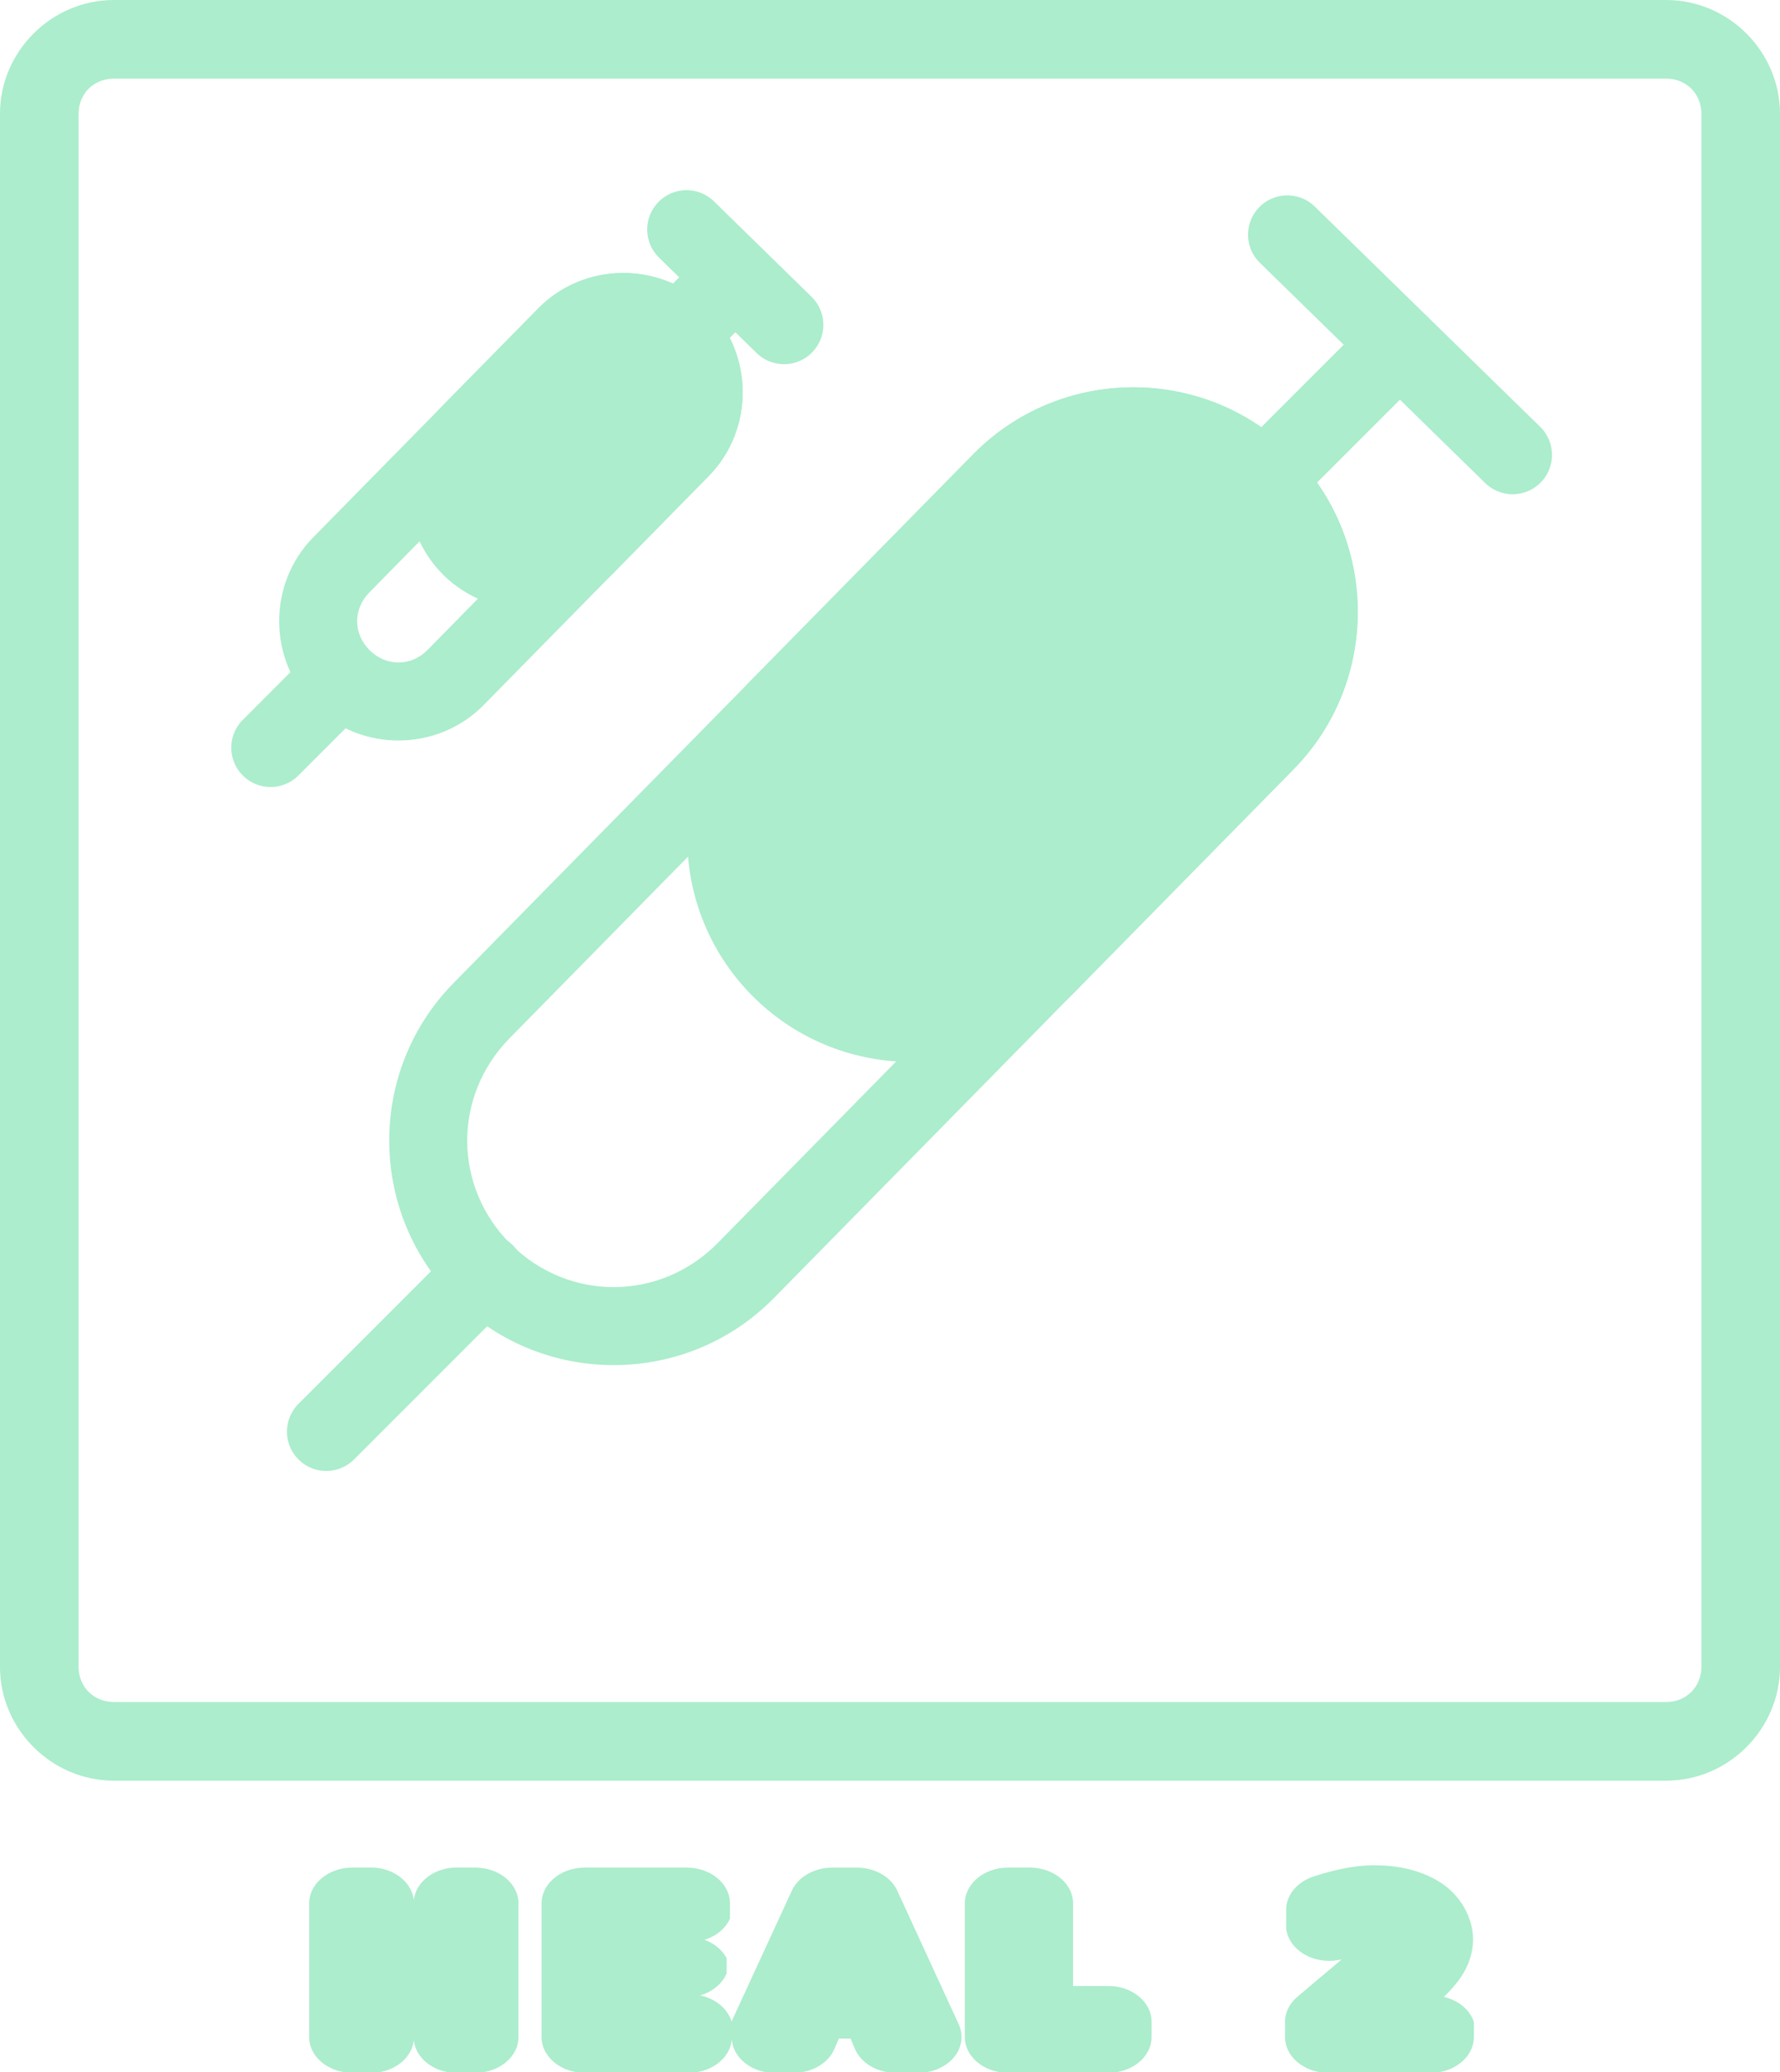 <?xml version="1.0" encoding="UTF-8" standalone="no"?>
<!-- Created with Inkscape (http://www.inkscape.org/) -->

<svg
   width="271.705"
   height="316.156"
   viewBox="0 0 71.889 83.65"
   version="1.1"
   id="svg8"
   inkscape:version="1.3 (0e150ed6c4, 2023-07-21)"
   sodipodi:docname="drawing.svg"
   xml:space="preserve"
   xmlns:inkscape="http://www.inkscape.org/namespaces/inkscape"
   xmlns:sodipodi="http://sodipodi.sourceforge.net/DTD/sodipodi-0.dtd"
   xmlns="http://www.w3.org/2000/svg"
   xmlns:svg="http://www.w3.org/2000/svg"
   xmlns:rdf="http://www.w3.org/1999/02/22-rdf-syntax-ns#"
   xmlns:cc="http://creativecommons.org/ns#"
   xmlns:dc="http://purl.org/dc/elements/1.1/"><defs
     id="defs2" /><sodipodi:namedview
     id="base"
     pagecolor="#ffffff"
     bordercolor="#666666"
     borderopacity="1.0"
     inkscape:pageopacity="0.0"
     inkscape:pageshadow="2"
     inkscape:zoom="0.24155779"
     inkscape:cx="3022.0512"
     inkscape:cy="-18.629083"
     inkscape:document-units="mm"
     inkscape:current-layer="g13"
     showgrid="false"
     units="px"
     inkscape:window-width="1916"
     inkscape:window-height="1037"
     inkscape:window-x="0"
     inkscape:window-y="0"
     inkscape:window-maximized="1"
     inkscape:showpageshadow="2"
     inkscape:pagecheckerboard="0"
     inkscape:deskcolor="#d1d1d1" /><g
     inkscape:groupmode="layer"
     id="layer2"
     inkscape:label="hud"
     style="display:inline"
     transform="translate(-770.801,-84.875)"><g
       id="g13"
       style="display:inline"
       inkscape:label="upgrades"
       transform="translate(0,18.418)"><path
         style="color:#000000;fill:#abedcc;stroke-linecap:round;stroke-linejoin:round;-inkscape-stroke:none"
         d="m 775.402,66.457 c -2.521,0 -4.602,2.078 -4.602,4.6 v 62.687 c 0,2.521 2.08,4.602 4.602,4.602 h 62.688 c 2.521,0 4.6,-2.08 4.6,-4.602 V 71.057 c 0,-2.521 -2.078,-4.6 -4.6,-4.6 z m 0,3.174 h 62.688 c 0.817,0 1.426,0.608 1.426,1.426 v 62.687 c 0,0.817 -0.608,1.426 -1.426,1.426 h -62.688 c -0.817,0 -1.428,-0.608 -1.428,-1.426 V 71.057 c 0,-0.817 0.61,-1.426 1.428,-1.426 z"
         id="rect176" /><path
         style="color:#000000;-inkscape-font-specification:sans-serif;fill:#abedcc;stroke-linecap:round;stroke-linejoin:round;-inkscape-stroke:none"
         d="m 751.893,155.781 c -0.383,0 -0.759,0.052 -1.135,0.141 -0.374,0.088 -0.749,0.211 -1.133,0.365 a 1.588,1.588 0 0 0 -0.994,1.473 v 0.811 a 1.588,1.588 0 0 0 2.039,1.383 c -0.147,0.152 -0.165,0.177 -0.377,0.391 -0.527,0.532 -0.944,0.957 -1.256,1.279 a 1.588,1.588 0 0 0 -0.447,1.104 v 0.674 a 1.588,1.588 0 0 0 1.588,1.588 h 3.764 a 1.588,1.588 0 0 0 1.586,-1.588 v -0.674 a 1.588,1.588 0 0 0 -1.105,-1.107 c 0.013,-0.015 0.042,-0.043 0.055,-0.059 a 1.588,1.588 0 0 0 0.029,-0.037 c 0.297,-0.366 0.543,-0.715 0.727,-1.154 v -0.002 c 0.174,-0.413 0.264,-0.864 0.264,-1.309 0,-0.89 -0.414,-1.858 -1.113,-2.445 -0.701,-0.589 -1.612,-0.832 -2.49,-0.832 z m -37.58,0.105 a 1.588,1.588 0 0 0 -1.586,1.588 v 5.926 a 1.588,1.588 0 0 0 1.586,1.588 h 0.803 a 1.588,1.588 0 0 0 1.457,-1.457 1.588,1.588 0 0 0 1.457,1.457 h 0.801 a 1.588,1.588 0 0 0 1.588,-1.588 v -5.926 a 1.588,1.588 0 0 0 -1.588,-1.588 h -0.801 a 1.588,1.588 0 0 0 -1.457,1.457 1.588,1.588 0 0 0 -1.457,-1.457 z m 8.543,0 a 1.588,1.588 0 0 0 -1.588,1.588 v 5.926 a 1.588,1.588 0 0 0 1.588,1.588 h 3.818 a 1.588,1.588 0 0 0 1.586,-1.588 v -0.094 a 1.588,1.588 0 0 0 1.426,1.682 h 0.846 a 1.588,1.588 0 0 0 1.496,-1.057 l 0.164,-0.463 h 0.43 l 0.164,0.463 a 1.588,1.588 0 0 0 1.496,1.057 h 0.834 a 1.588,1.588 0 0 0 1.482,-2.152 l -2.258,-5.926 a 1.588,1.588 0 0 0 -1.482,-1.023 h -0.91 a 1.588,1.588 0 0 0 -1.482,1.021 l -2.217,5.807 a 1.588,1.588 0 0 0 -1.158,-1.16 1.588,1.588 0 0 0 0.977,-0.977 v -0.674 a 1.588,1.588 0 0 0 -0.816,-0.816 1.588,1.588 0 0 0 0.939,-0.938 v -0.676 a 1.588,1.588 0 0 0 -1.588,-1.588 z m 15.555,0 a 1.588,1.588 0 0 0 -1.588,1.588 v 5.926 a 1.588,1.588 0 0 0 1.588,1.588 h 3.688 a 1.588,1.588 0 0 0 1.586,-1.588 v -0.674 a 1.588,1.588 0 0 0 -1.586,-1.588 h -1.299 v -3.664 a 1.588,1.588 0 0 0 -1.588,-1.588 z m 15.416,1.27 0.008,0.006 c -0.002,-0.001 -0.004,-5e-4 -0.006,-0.002 -10e-4,-9.8e-4 -8.6e-4,-0.003 -0.002,-0.004 z"
         id="text176"
         transform="scale(1.099,0.91)" /><path
         style="color:#000000;fill:#abedcc;stroke-linecap:round;stroke-linejoin:round;-inkscape-stroke:none"
         d="m 477.6,637.195 c -4.999,0 -9.072,4.074 -9.072,9.072 0,4.999 4.074,9.072 9.072,9.072 h 29.938 c 4.999,0 9.072,-4.074 9.072,-9.072 0,-4.999 -4.074,-9.072 -9.072,-9.072 z m 0,3.176 h 29.938 c 3.295,0 5.898,2.602 5.898,5.896 0,3.294 -2.604,5.896 -5.898,5.896 h -29.938 c -3.295,0 -5.898,-2.602 -5.898,-5.896 0,-3.294 2.604,-5.896 5.898,-5.896 z"
         id="rect177"
         transform="matrix(0.701,-0.713,0.713,0.701,0,0)" /><g
         id="rect178"
         transform="matrix(0.701,-0.713,0.713,0.701,0,0)"><path
           style="color:#000000;fill:#abedcc;stroke-linecap:round;stroke-linejoin:round;-inkscape-stroke:none"
           d="m 494.765,638.783 h 12.772 c 4.147,0 7.485,3.338 7.485,7.485 0,4.146 -3.338,7.485 -7.485,7.485 h -12.772 c -4.147,0 -7.485,-3.338 -7.485,-7.485 0,-4.147 3.338,-7.485 7.485,-7.485 z"
           id="path502" /><path
           style="color:#000000;fill:#abedcc;stroke-linecap:round;stroke-linejoin:round;-inkscape-stroke:none"
           d="m 494.766,637.195 c -4.999,0 -9.072,4.074 -9.072,9.072 0,4.999 4.074,9.072 9.072,9.072 h 12.771 c 4.999,0 9.072,-4.074 9.072,-9.072 0,-4.999 -4.074,-9.072 -9.072,-9.072 z m 0,3.176 h 12.771 c 3.295,0 5.898,2.602 5.898,5.896 0,3.294 -2.604,5.896 -5.898,5.896 h -12.771 c -3.294,0 -5.898,-2.602 -5.898,-5.896 0,-3.294 2.604,-5.896 5.898,-5.896 z"
           id="path503" /></g><path
         style="color:#000000;fill:#abedcc;stroke-linecap:round;stroke-linejoin:round;-inkscape-stroke:none"
         d="m 827.32,78.781 a 1.587,1.587 0 0 0 -1.123,0.465 l -5.453,5.453 a 1.587,1.587 0 0 0 0,2.244 1.587,1.587 0 0 0 2.246,0 l 5.453,-5.453 a 1.587,1.587 0 0 0 0,-2.244 1.587,1.587 0 0 0 -1.123,-0.465 z"
         id="path180" /><path
         style="color:#000000;fill:#abedcc;stroke-linecap:round;stroke-linejoin:round;-inkscape-stroke:none"
         d="m 823.902,74.797 a 1.587,1.587 0 0 0 -2.244,0.027 1.587,1.587 0 0 0 0.027,2.244 l 9.098,8.889 a 1.587,1.587 0 0 0 2.246,-0.025 1.587,1.587 0 0 0 -0.027,-2.246 z"
         id="path181" /><path
         style="color:#000000;fill:#abedcc;stroke-linecap:round;stroke-linejoin:round;-inkscape-stroke:none"
         d="m 789.264,116.725 -6.408,6.408 a 1.587,1.587 0 0 0 0,2.244 1.587,1.587 0 0 0 2.244,0 l 6.408,-6.408 a 1.587,1.587 0 0 0 0,-2.244 1.587,1.587 0 0 0 -2.244,0 z"
         id="path182" /><path
         style="color:#000000;fill:#abedcc;stroke-linecap:round;stroke-linejoin:round;-inkscape-stroke:none"
         d="m 486.459,620.537 c -2.647,0 -4.826,2.181 -4.826,4.828 0,2.647 2.179,4.828 4.826,4.828 h 12.961 c 2.647,0 4.826,-2.181 4.826,-4.828 0,-2.647 -2.179,-4.828 -4.826,-4.828 z m 0,3.176 h 12.961 c 0.943,0 1.652,0.71 1.652,1.652 0,0.943 -0.709,1.652 -1.652,1.652 h -12.961 c -0.943,0 -1.652,-0.71 -1.652,-1.652 0,-0.943 0.709,-1.652 1.652,-1.652 z"
         id="rect194"
         transform="matrix(0.701,-0.713,0.713,0.701,0,0)" /><g
         id="rect195"
         transform="matrix(0.701,-0.713,0.713,0.701,0,0)"><path
           style="color:#000000;fill:#abedcc;stroke-linecap:round;stroke-linejoin:round;-inkscape-stroke:none"
           d="m 493.89,622.125 h 5.529 c 1.795,0 3.24,1.445 3.24,3.24 0,1.795 -1.445,3.24 -3.24,3.24 h -5.529 c -1.795,0 -3.24,-1.445 -3.24,-3.24 0,-1.795 1.445,-3.24 3.24,-3.24 z"
           id="path500" /><path
           style="color:#000000;fill:#abedcc;stroke-linecap:round;stroke-linejoin:round;-inkscape-stroke:none"
           d="m 493.891,620.537 c -2.647,0 -4.828,2.181 -4.828,4.828 0,2.647 2.181,4.828 4.828,4.828 h 5.529 c 2.647,0 4.826,-2.181 4.826,-4.828 0,-2.647 -2.179,-4.828 -4.826,-4.828 z m 0,3.176 h 5.529 c 0.943,0 1.652,0.71 1.652,1.652 0,0.943 -0.709,1.652 -1.652,1.652 h -5.529 c -0.943,0 -1.652,-0.71 -1.652,-1.652 0,-0.943 0.709,-1.652 1.652,-1.652 z"
           id="path501" /></g><path
         style="color:#000000;fill:#abedcc;stroke-linecap:round;stroke-linejoin:round;-inkscape-stroke:none"
         d="m 799.363,76.52 -2.359,2.361 a 1.587,1.587 0 0 0 0,2.246 1.587,1.587 0 0 0 2.244,-0.002 l 2.361,-2.359 a 1.587,1.587 0 0 0 -0.002,-2.246 1.587,1.587 0 0 0 -2.244,0 z"
         id="path195" /><path
         style="color:#000000;fill:#abedcc;stroke-linecap:round;stroke-linejoin:round;-inkscape-stroke:none"
         d="m 798.51,74.135 a 1.587,1.587 0 0 0 -1.117,0.479 1.587,1.587 0 0 0 0.025,2.244 l 3.938,3.848 a 1.587,1.587 0 0 0 2.246,-0.025 1.587,1.587 0 0 0 -0.027,-2.244 l -3.938,-3.85 a 1.587,1.587 0 0 0 -1.127,-0.451 z"
         id="path196" /><path
         style="color:#000000;fill:#abedcc;stroke-linecap:round;stroke-linejoin:round;-inkscape-stroke:none"
         d="m 783.379,92.746 -2.773,2.775 a 1.587,1.587 0 0 0 0.002,2.244 1.587,1.587 0 0 0 2.244,0 l 2.773,-2.773 a 1.587,1.587 0 0 0 0,-2.246 1.587,1.587 0 0 0 -2.246,0 z"
         id="path209" /></g></g></svg>
